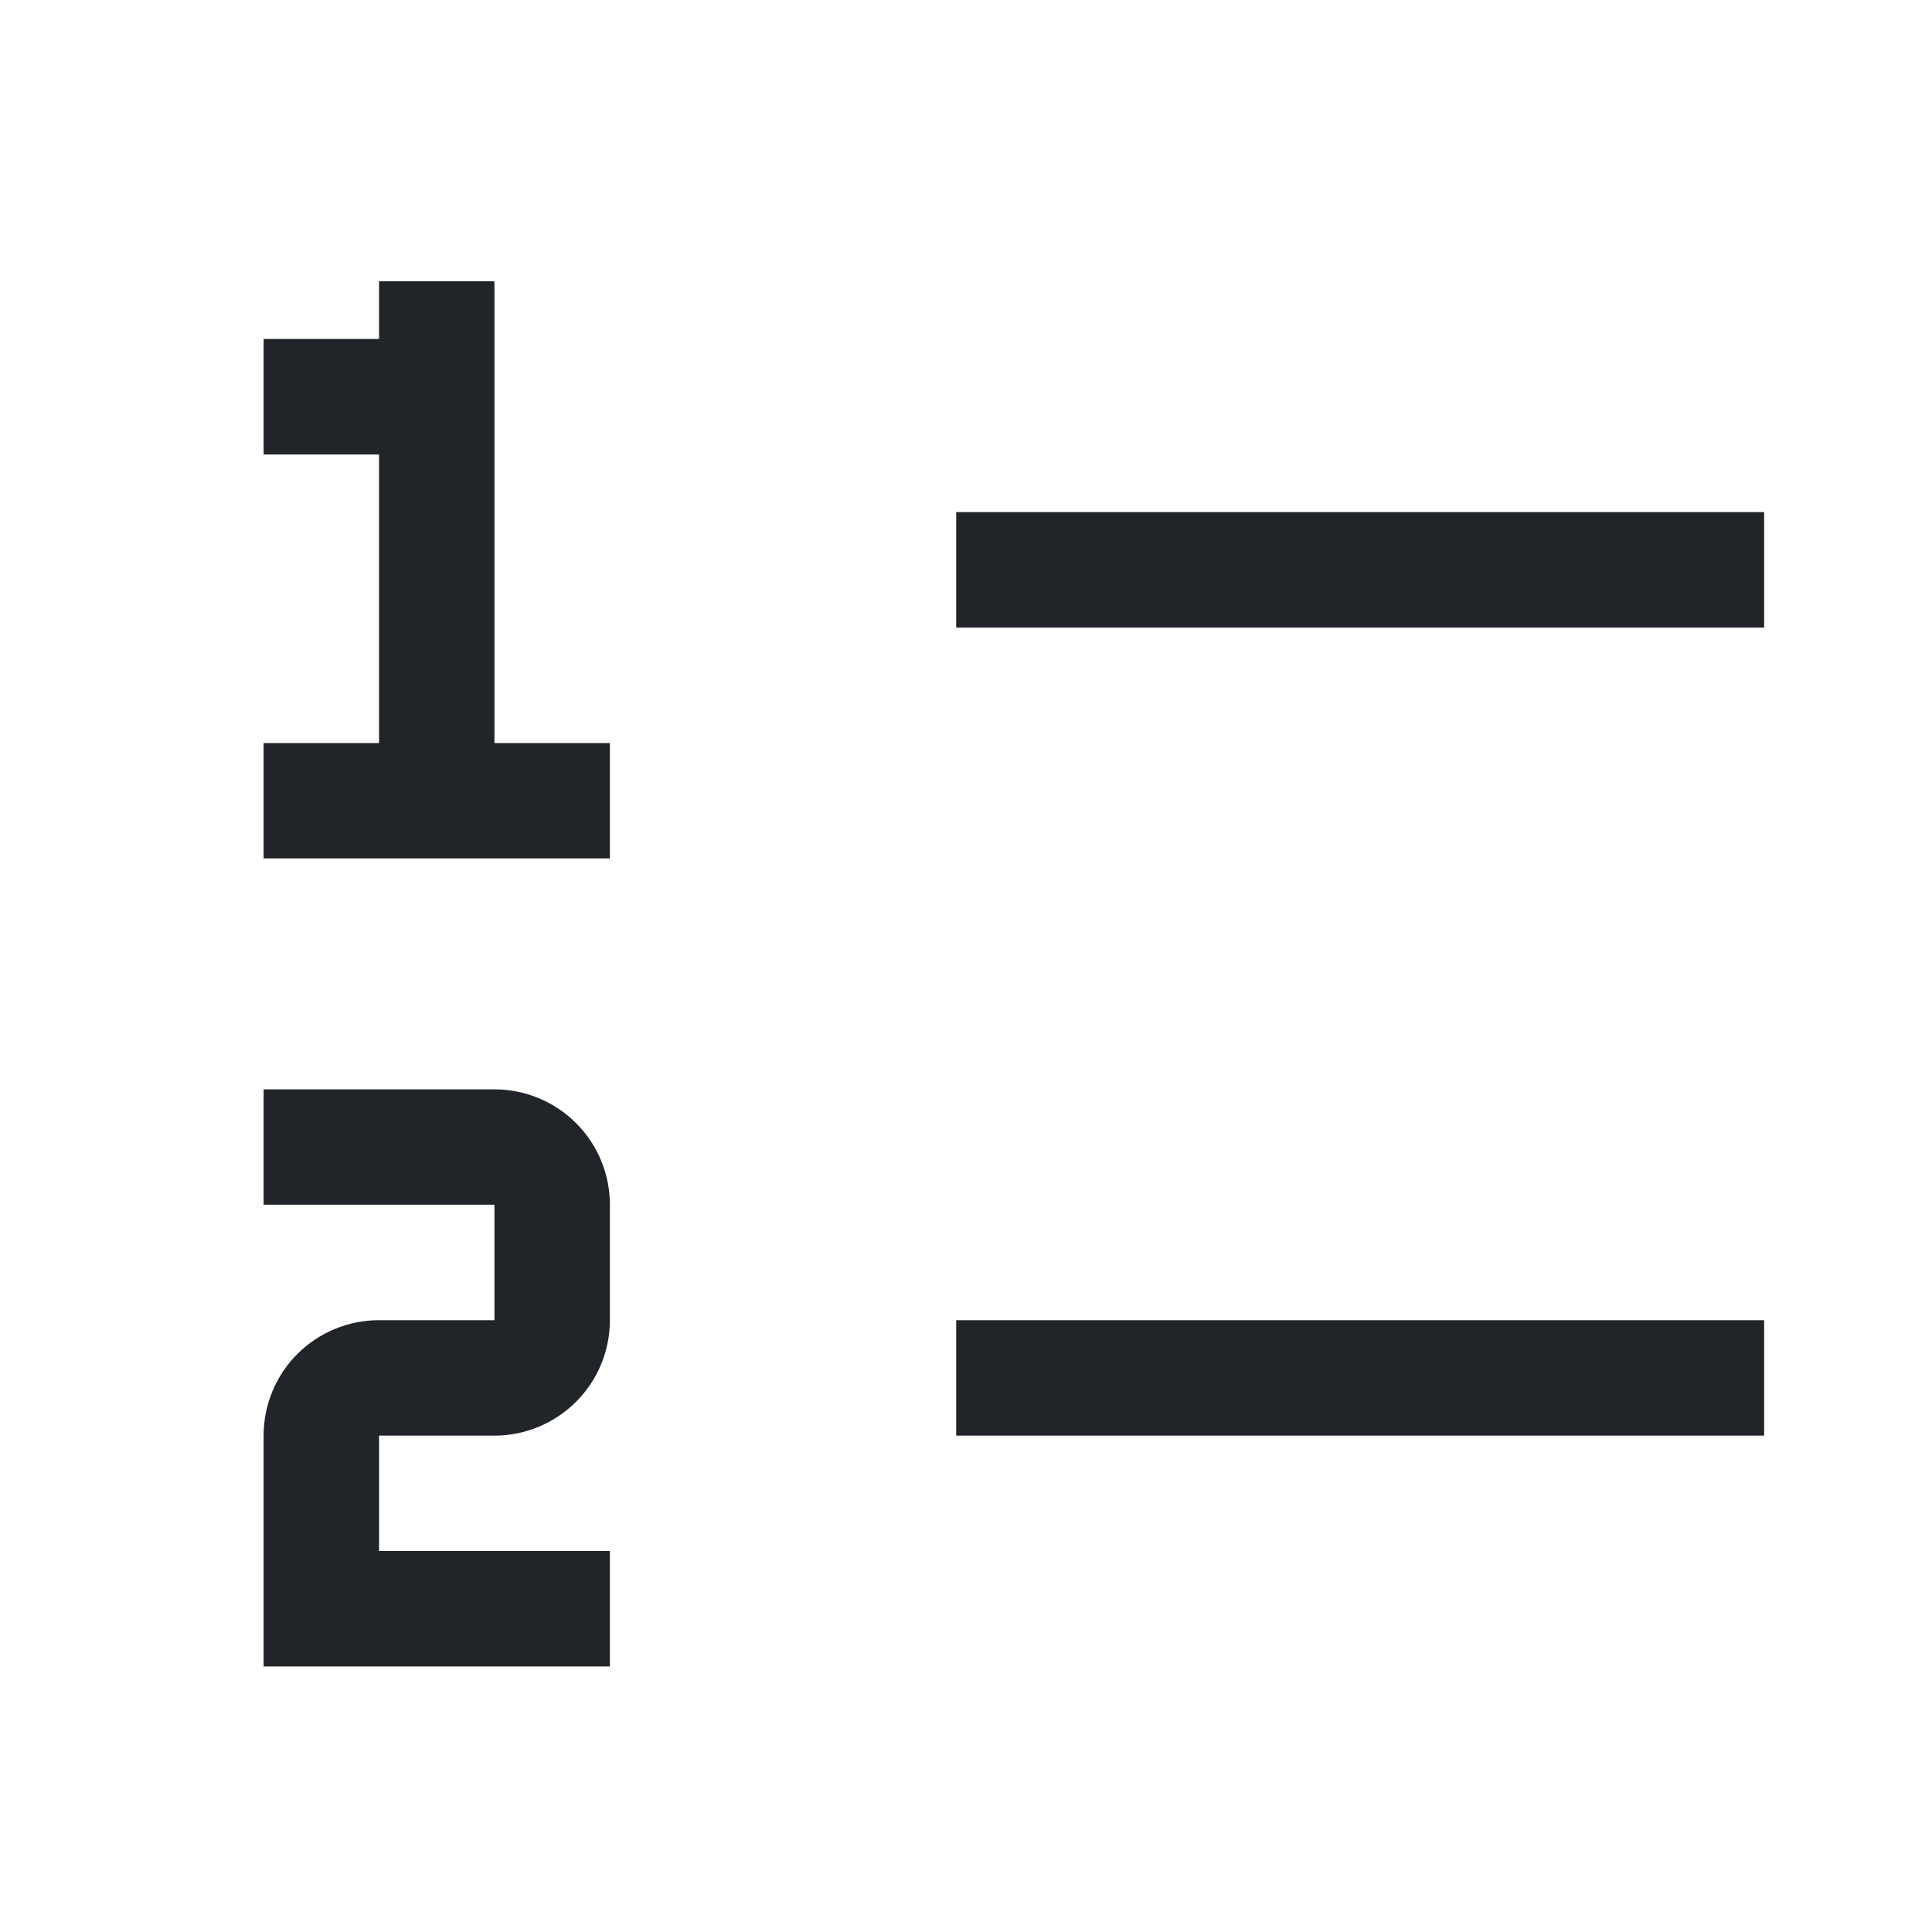 <?xml version="1.0" encoding="UTF-8" standalone="no"?><svg width='25' height='25' viewBox='0 0 25 25' fill='none' xmlns='http://www.w3.org/2000/svg'>
<path d='M12.373 17.083H22.828V18.577H12.373V17.083ZM12.373 6.627H22.828V8.121H12.373V6.627ZM6.398 9.615V3.64H4.905V4.387H3.411V5.881H4.905V9.615H3.411V11.108H7.892V9.615H6.398ZM7.892 21.564H3.411V18.577C3.411 18.18 3.568 17.8 3.848 17.52C4.129 17.24 4.509 17.083 4.905 17.083H6.398V15.589H3.411V14.096H6.398C6.794 14.096 7.174 14.253 7.454 14.533C7.735 14.813 7.892 15.193 7.892 15.589V17.083C7.892 17.479 7.735 17.859 7.454 18.139C7.174 18.419 6.794 18.577 6.398 18.577H4.905V20.07H7.892V21.564Z' fill='#212529'/>
</svg>
